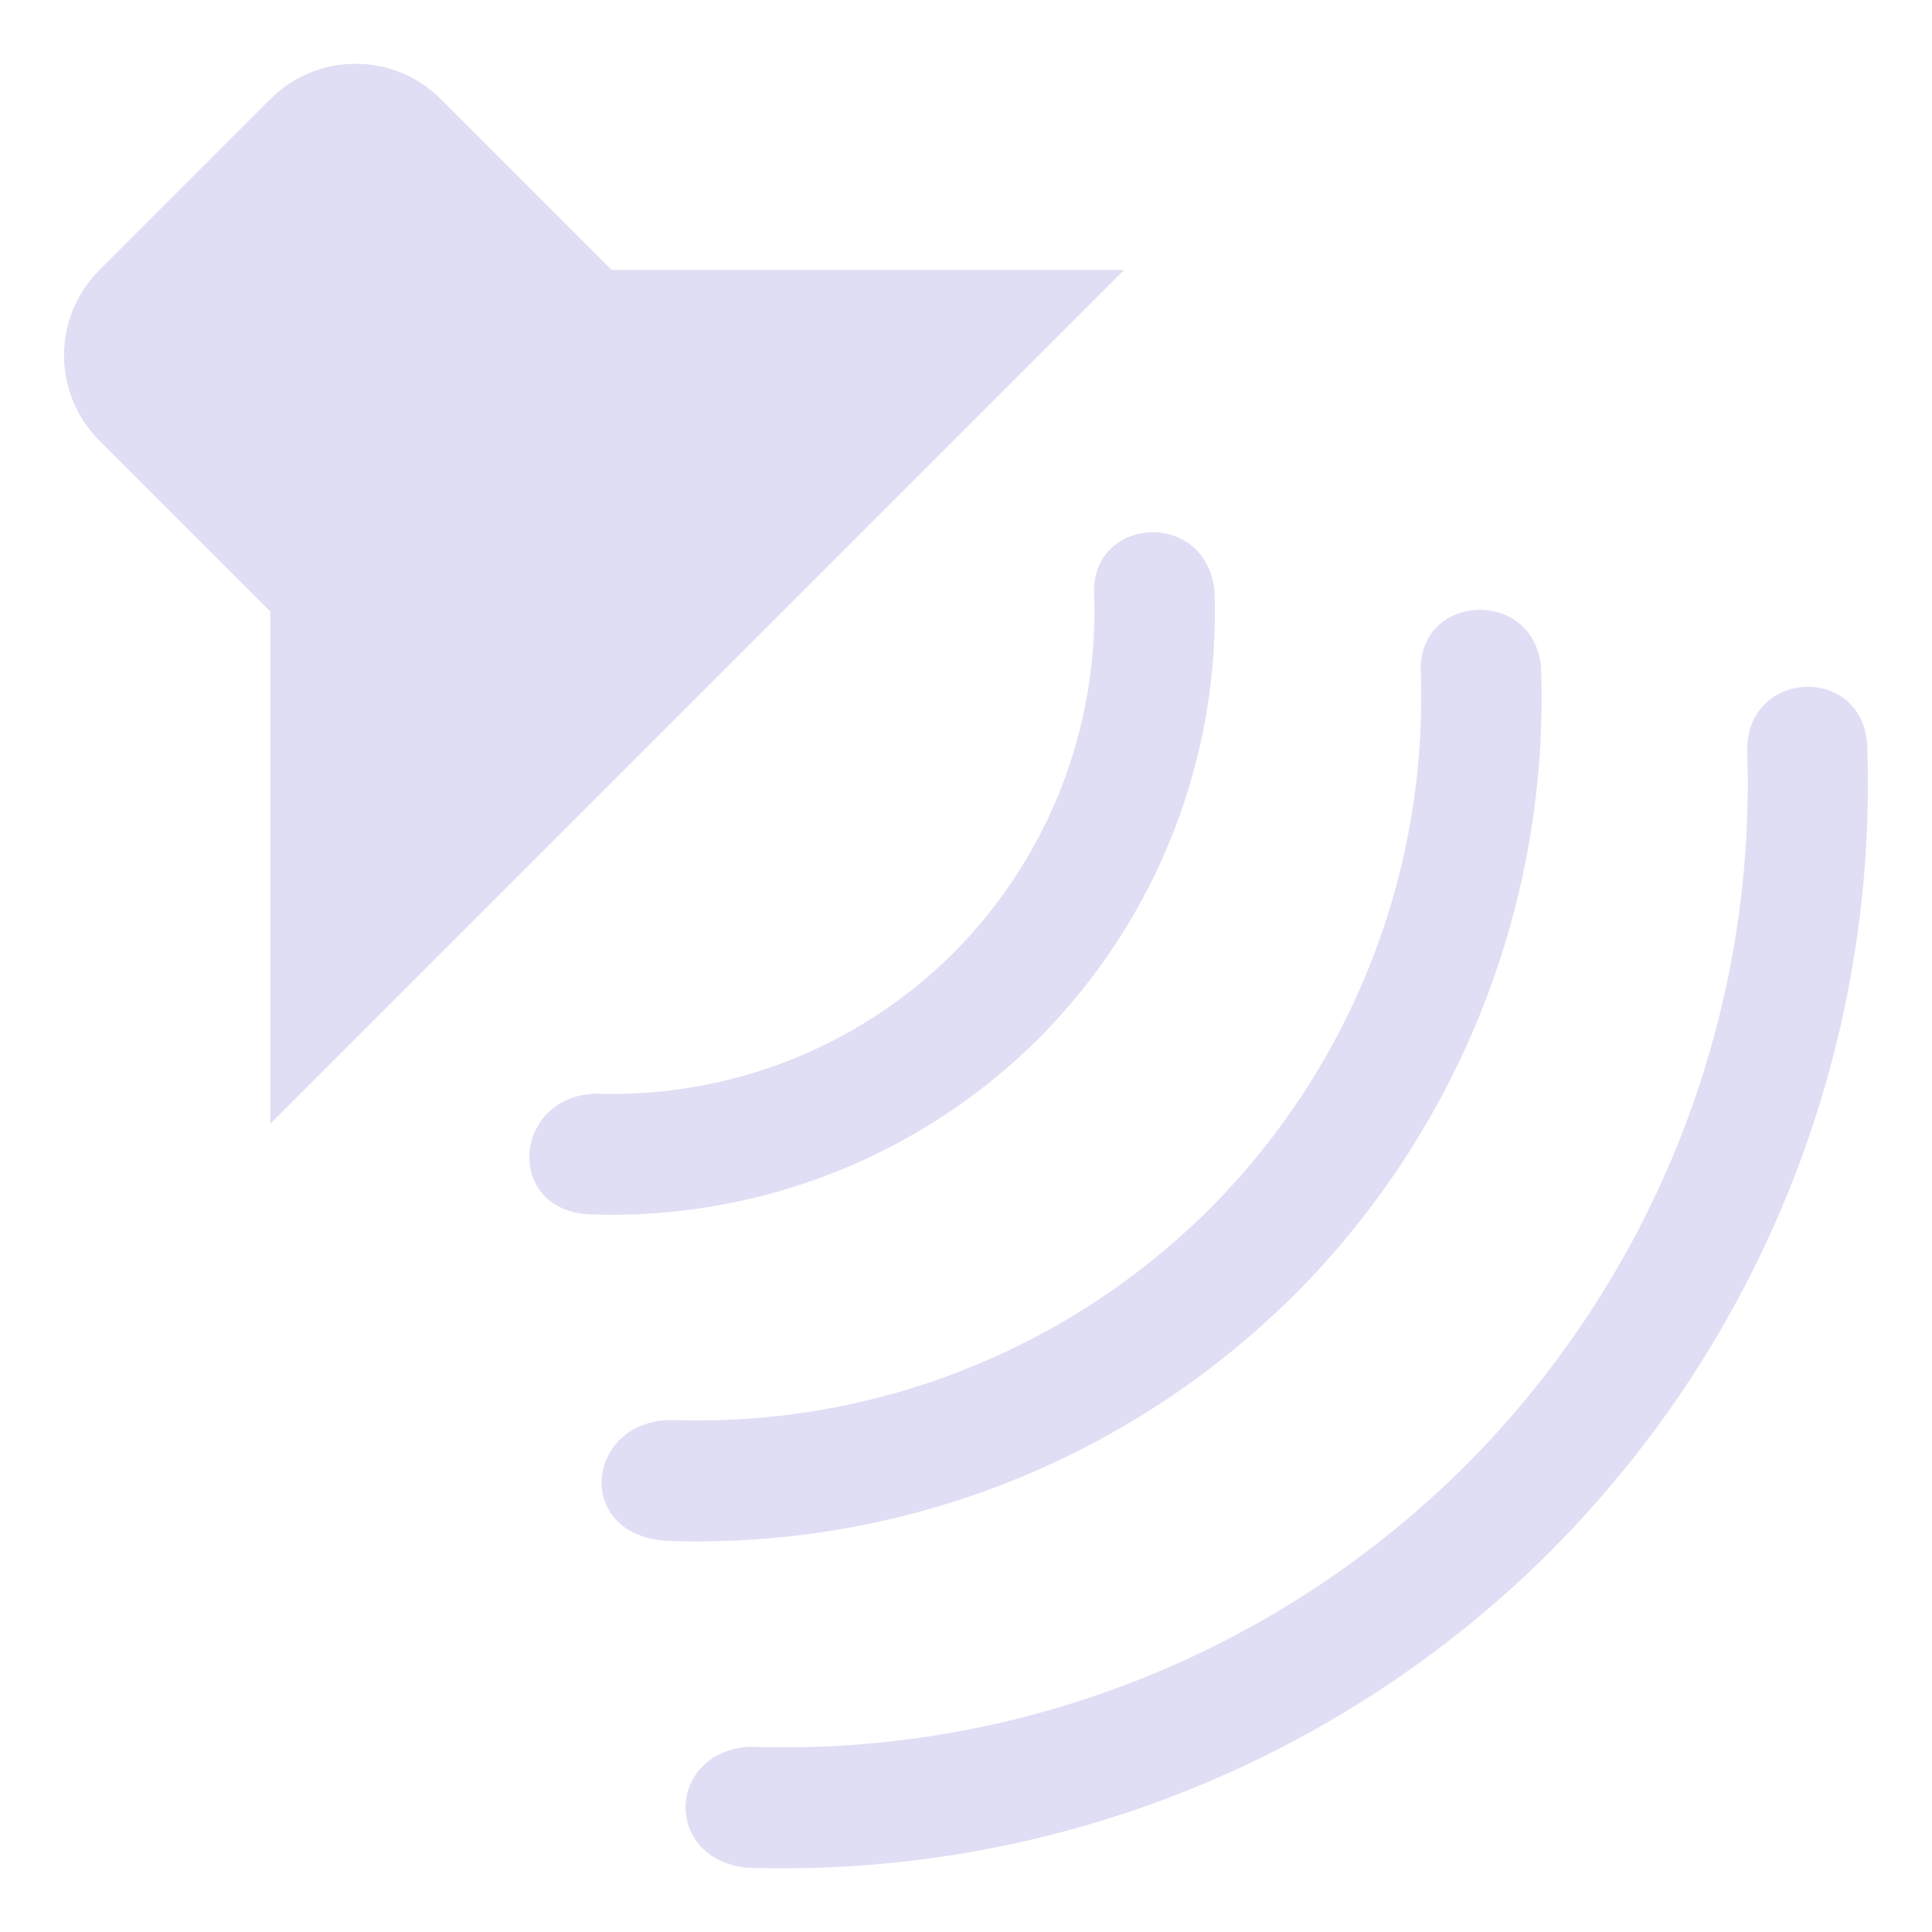 <svg width="16px" height="16px" version="1.1" viewBox="0 0 16 16" xmlns="http://www.w3.org/2000/svg">
 <path d="m12.845 12.843c-1.764 1.761-4.18 2.711-6.671 2.624-0.688-0.083-0.646-0.964 0.035-1.001 2.214 0.078 4.36-0.766 5.929-2.33 1.568-1.572 2.413-3.725 2.331-5.944 0.019-0.648 0.94-0.684 0.994-0.036 0.093 2.496-0.856 4.918-2.619 6.687zm-2.123-2.123c-1.372 1.369-3.25 2.108-5.187 2.041-0.794-0.037-0.688-1.007 0.035-1.001 1.66 0.058 3.269-0.575 4.446-1.747 1.176-1.179 1.811-2.792 1.75-4.457-0.016-0.647 0.933-0.688 0.996-0.035 0.072 1.941-0.668 3.823-2.038 5.198zm-2.12-2.12c-0.98 0.978-2.322 1.505-3.705 1.457-0.717-0.019-0.661-0.972 0.033-1 1.107 0.039 2.181-0.382 2.965-1.164 0.784-0.786 1.206-1.863 1.166-2.972-0.03-0.638 0.913-0.716 0.997-0.036 0.051 1.387-0.476 2.732-1.456 3.715zm-6.364 0.707v-4.243l-1.414-1.414c-0.392-0.392-0.392-1.022 0-1.414l1.414-1.414c0.392-0.392 1.022-0.392 1.414 0l1.414 1.414h4.243z" fill="#e0def4"/>
</svg>

